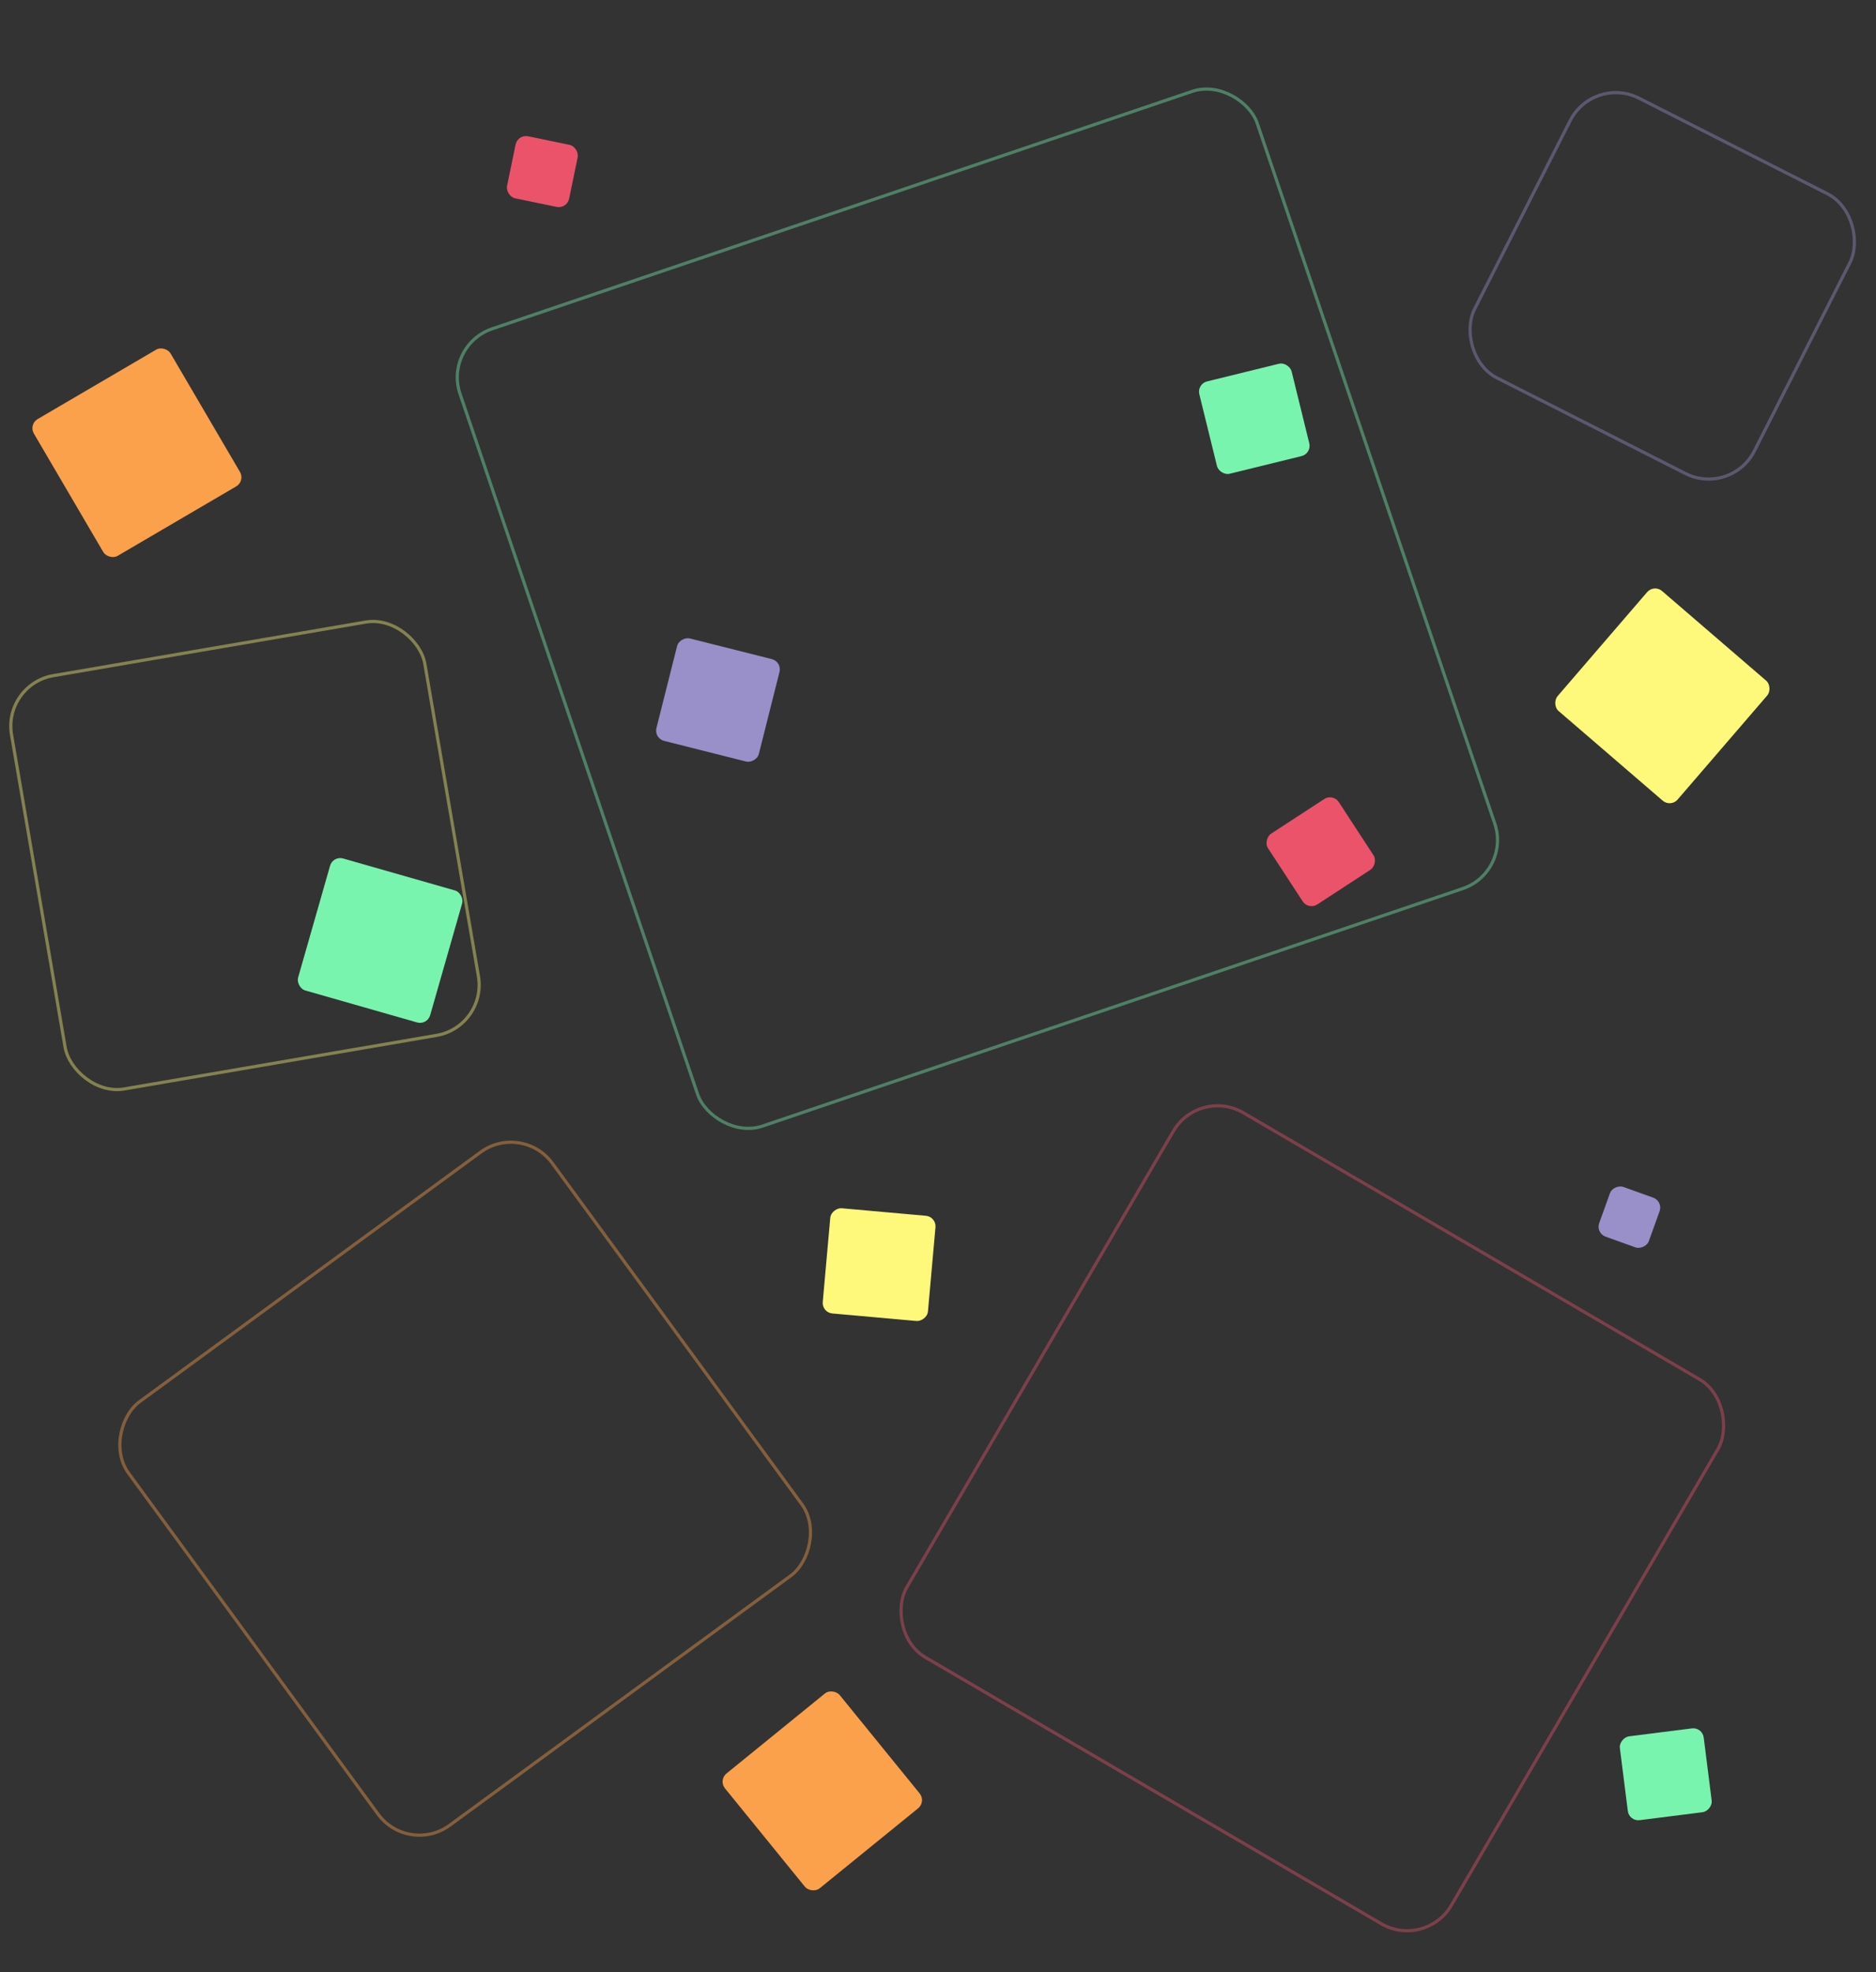 <svg width="1776" height="1867" viewBox="0 0 1776 1867" fill="none" xmlns="http://www.w3.org/2000/svg">
<rect x="0" y="0" width="1776" height="1867" fill="#333333" stroke="none"/>
<rect opacity="0.4" x="1638.89" y="470.247" width="297" height="297" rx="48.5" transform="rotate(-153.103 1638.89 470.247)" stroke="#998FC9" stroke-width="3"/>
<rect opacity="0.4" x="461.12" y="972.02" width="397" height="397" rx="48.5" transform="rotate(170.269 461.12 972.02)" stroke="#FEF97B" stroke-width="3"/>
<rect opacity="0.4" x="386.566" y="1756.67" width="497" height="497" rx="48.5" transform="rotate(-126.191 386.566 1756.67)" stroke="#FCA04C" stroke-width="3"/>
<rect opacity="0.4" x="1430.68" y="825.667" width="797" height="797" rx="48.5" transform="rotate(161.264 1430.68 825.667)" stroke="#79F4AF" stroke-width="3"/>
<rect opacity="0.4" x="1349.5" y="1845.7" width="597" height="597" rx="48.5" transform="rotate(-149.7 1349.5 1845.7)" stroke="#E9536C" stroke-width="3"/>
<rect x="740.403" y="626.434" width="100" height="100" rx="10" transform="rotate(104.143 740.403 626.434)" fill="#998FC9"/>
<rect x="1262.01" y="751" width="80" height="80" rx="10" transform="rotate(56.89 1262.01 751)" fill="#EB536B"/>
<rect x="1574.53" y="1137.24" width="50" height="50" rx="10" transform="rotate(109.772 1574.53 1137.24)" fill="#998FC9"/>
<rect x="1611.65" y="1635.05" width="80" height="80" rx="10" transform="rotate(82.803 1611.65 1635.05)" fill="#79F4AF"/>
<rect x="886.505" y="1151.9" width="100" height="100" rx="10" transform="rotate(95.107 886.505 1151.9)" fill="#FEF97B"/>
<rect x="876.942" y="1705.64" width="140" height="140" rx="10" transform="rotate(140.897 876.942 1705.64)" fill="#FCA14B"/>
<rect x="536.757" y="197.906" width="60" height="60" rx="10" transform="rotate(-168.318 536.757 197.906)" fill="#EB536B"/>
<rect x="1133" y="363.483" width="90" height="90" rx="10" transform="rotate(-13.81 1133 363.483)" fill="#79F4AF"/>
<rect x="1565.87" y="553" width="150" height="150" rx="10" transform="rotate(40.73 1565.87 553)" fill="#FEF97B"/>
<rect x="27" y="401.809" width="150" height="150" rx="10" transform="rotate(-30.358 27 401.809)" fill="#FCA14B"/>
<rect x="315.232" y="810" width="130" height="130" rx="10" transform="rotate(15.955 315.232 810)" fill="#79F4AF"/>
</svg>
